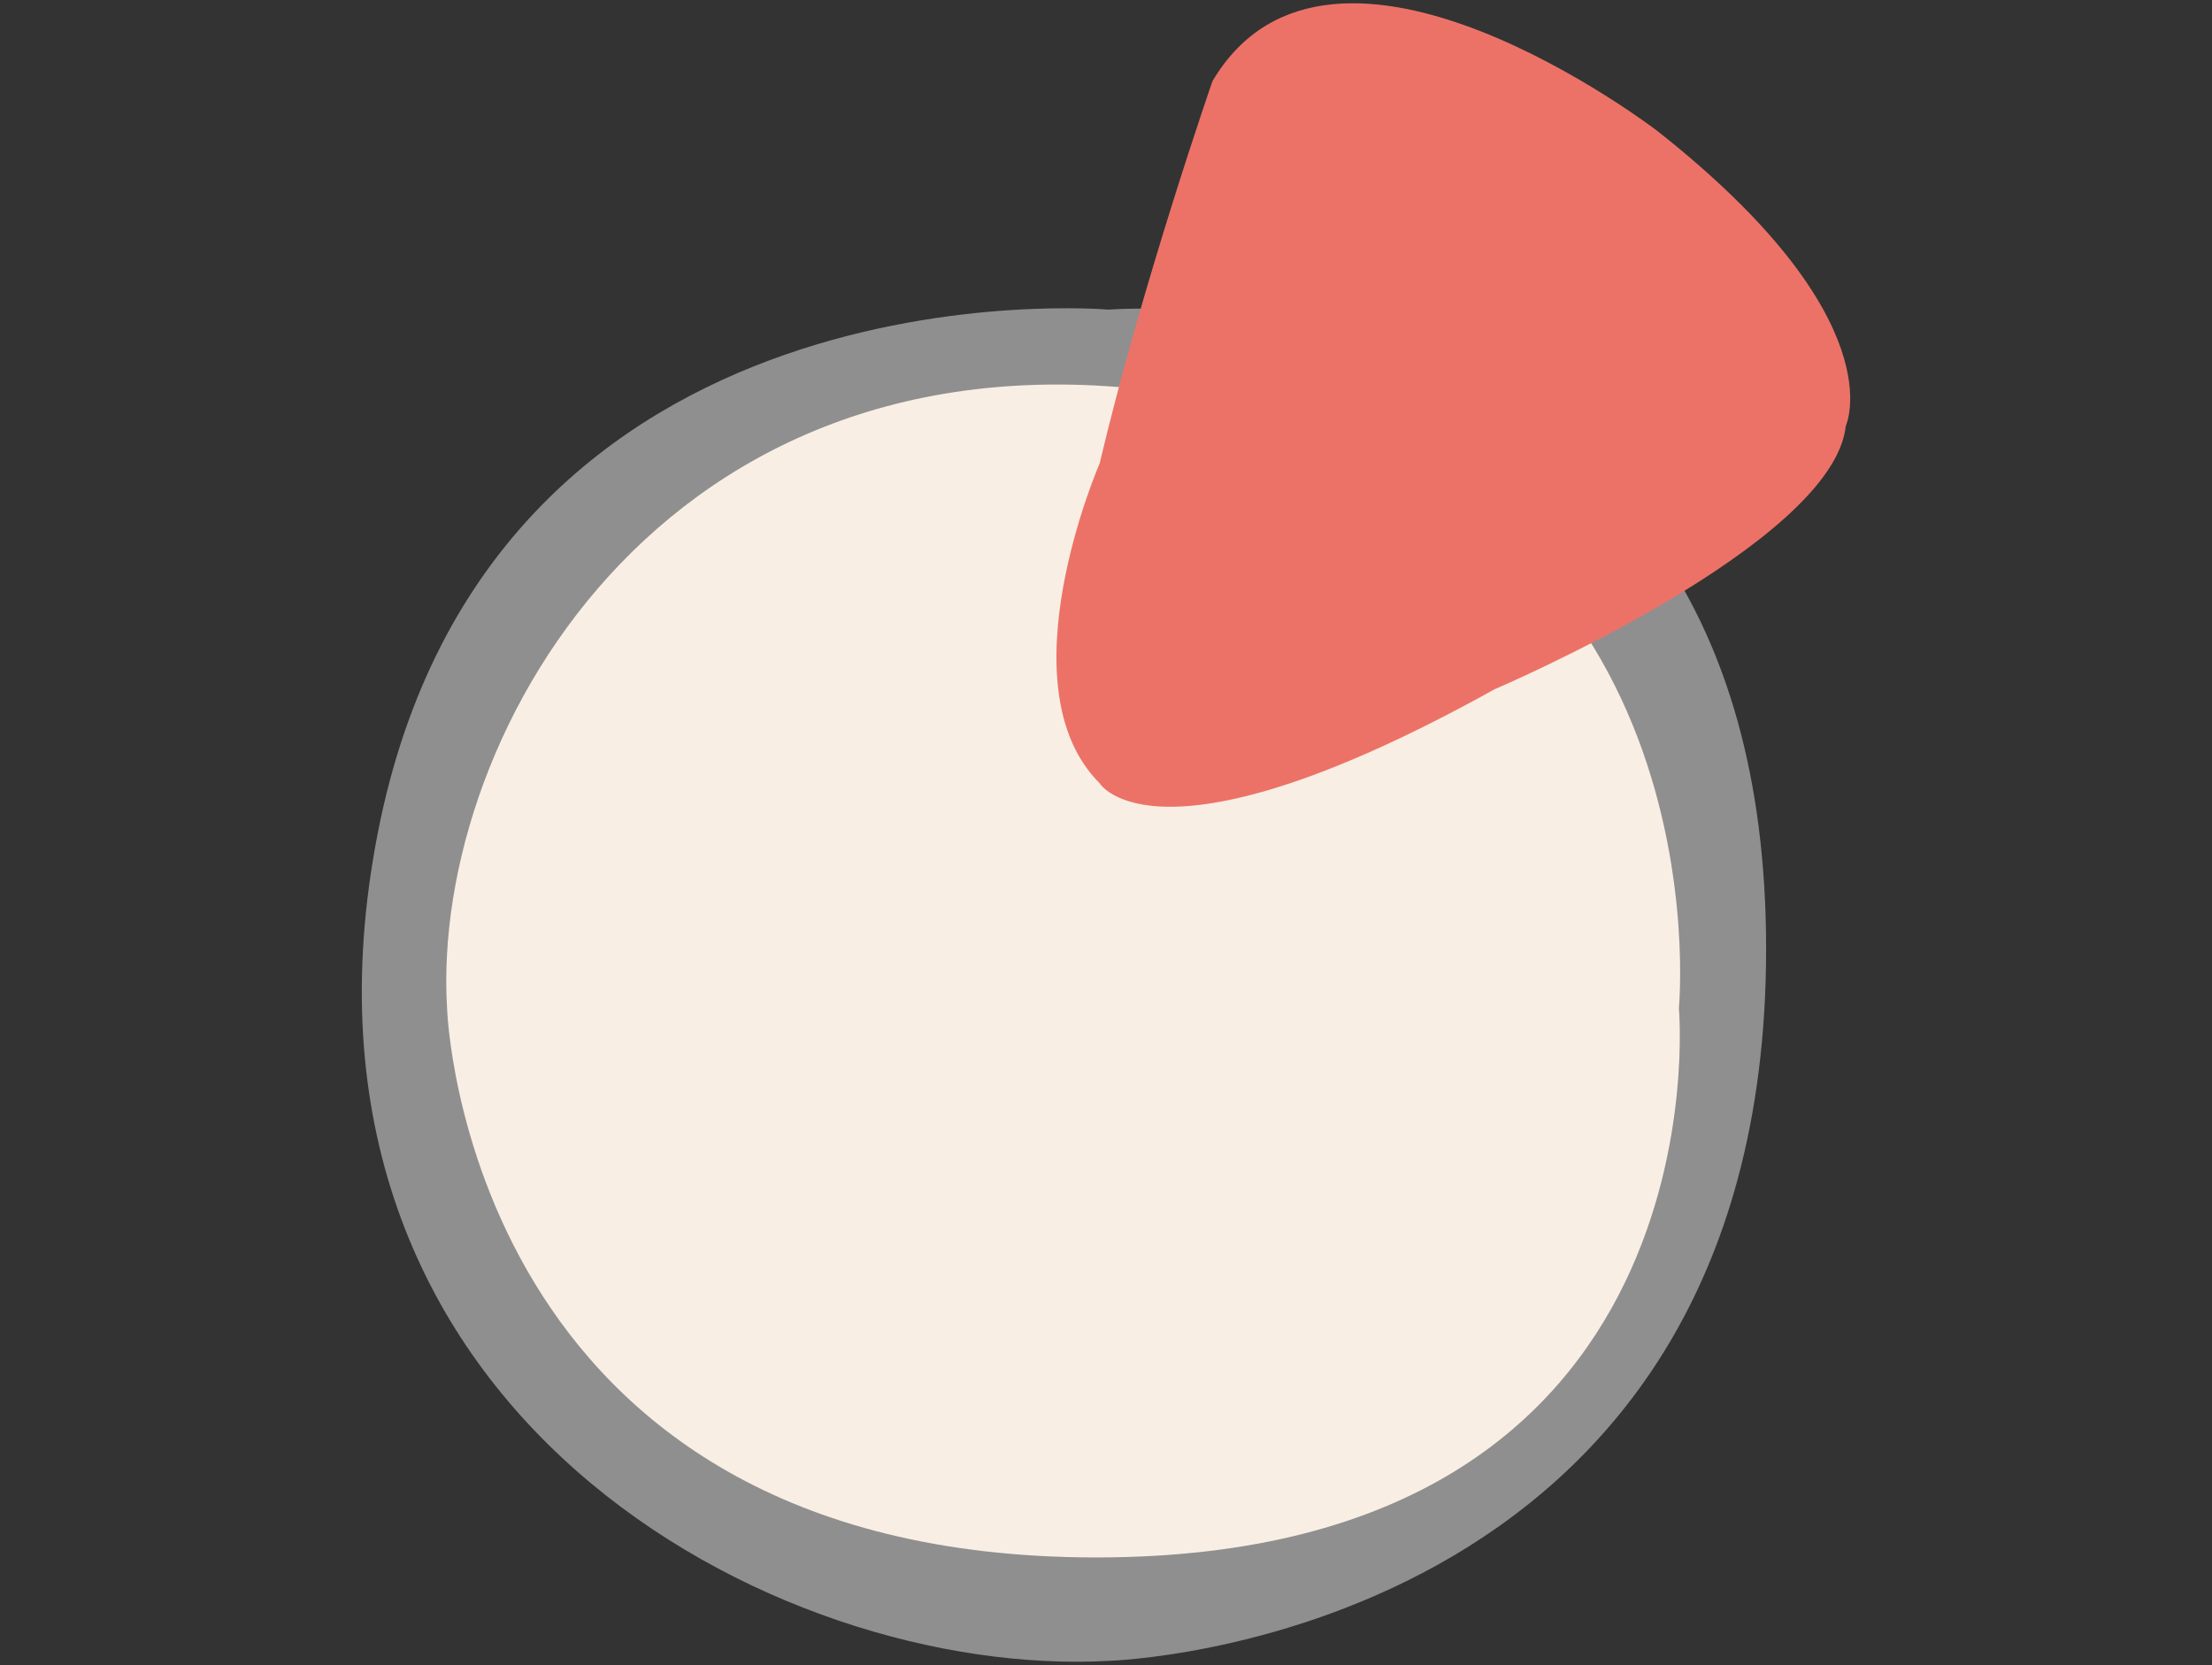 <?xml version="1.0" encoding="utf-8"?>
<!-- Generator: Adobe Illustrator 16.0.0, SVG Export Plug-In . SVG Version: 6.00 Build 0)  -->
<!DOCTYPE svg PUBLIC "-//W3C//DTD SVG 1.1//EN" "http://www.w3.org/Graphics/SVG/1.1/DTD/svg11.dtd">
<svg version="1.1" id="Layer_1" xmlns="http://www.w3.org/2000/svg" xmlns:xlink="http://www.w3.org/1999/xlink" x="0px" y="0px"
	 width="178px" height="134px" viewBox="0 0 178 134" enable-background="new 0 0 178 134" xml:space="preserve">
<rect x="0" y="0" width="178" height="134" fill="#333333" stroke="none"/>
<g>
	<path fill="#8F8F90" d="M89.199,24.919c0,0-49.713-4.408-58.8,42.125c-9.087,46.537,32.073,68.089,58.8,66.622
		c0,0,52.92-1.469,52.92-57.313C142.119,20.511,89.199,24.919,89.199,24.919z"/>
	<path fill="#F8EEE3" d="M135.1,81.138c0,0,4.02-41.527-38.4-49.117c-42.418-7.592-62.066,26.79-60.725,49.117
		c0,0,1.34,44.204,52.241,44.204C139.119,125.342,135.1,81.138,135.1,81.138z"/>
	<path fill="#EC7267" d="M88.487,37.303c0,0-7.82,17.913,0,25.732c0,0,4.541,7.569,31.788-7.567c0,0,27.248-11.605,28.256-21.192
		c0,0,4.037-8.578-15.137-23.715c0,0-26.238-20.183-35.824-4.037C97.57,6.524,91.938,22.72,88.487,37.303z"/>
</g>
</svg>
